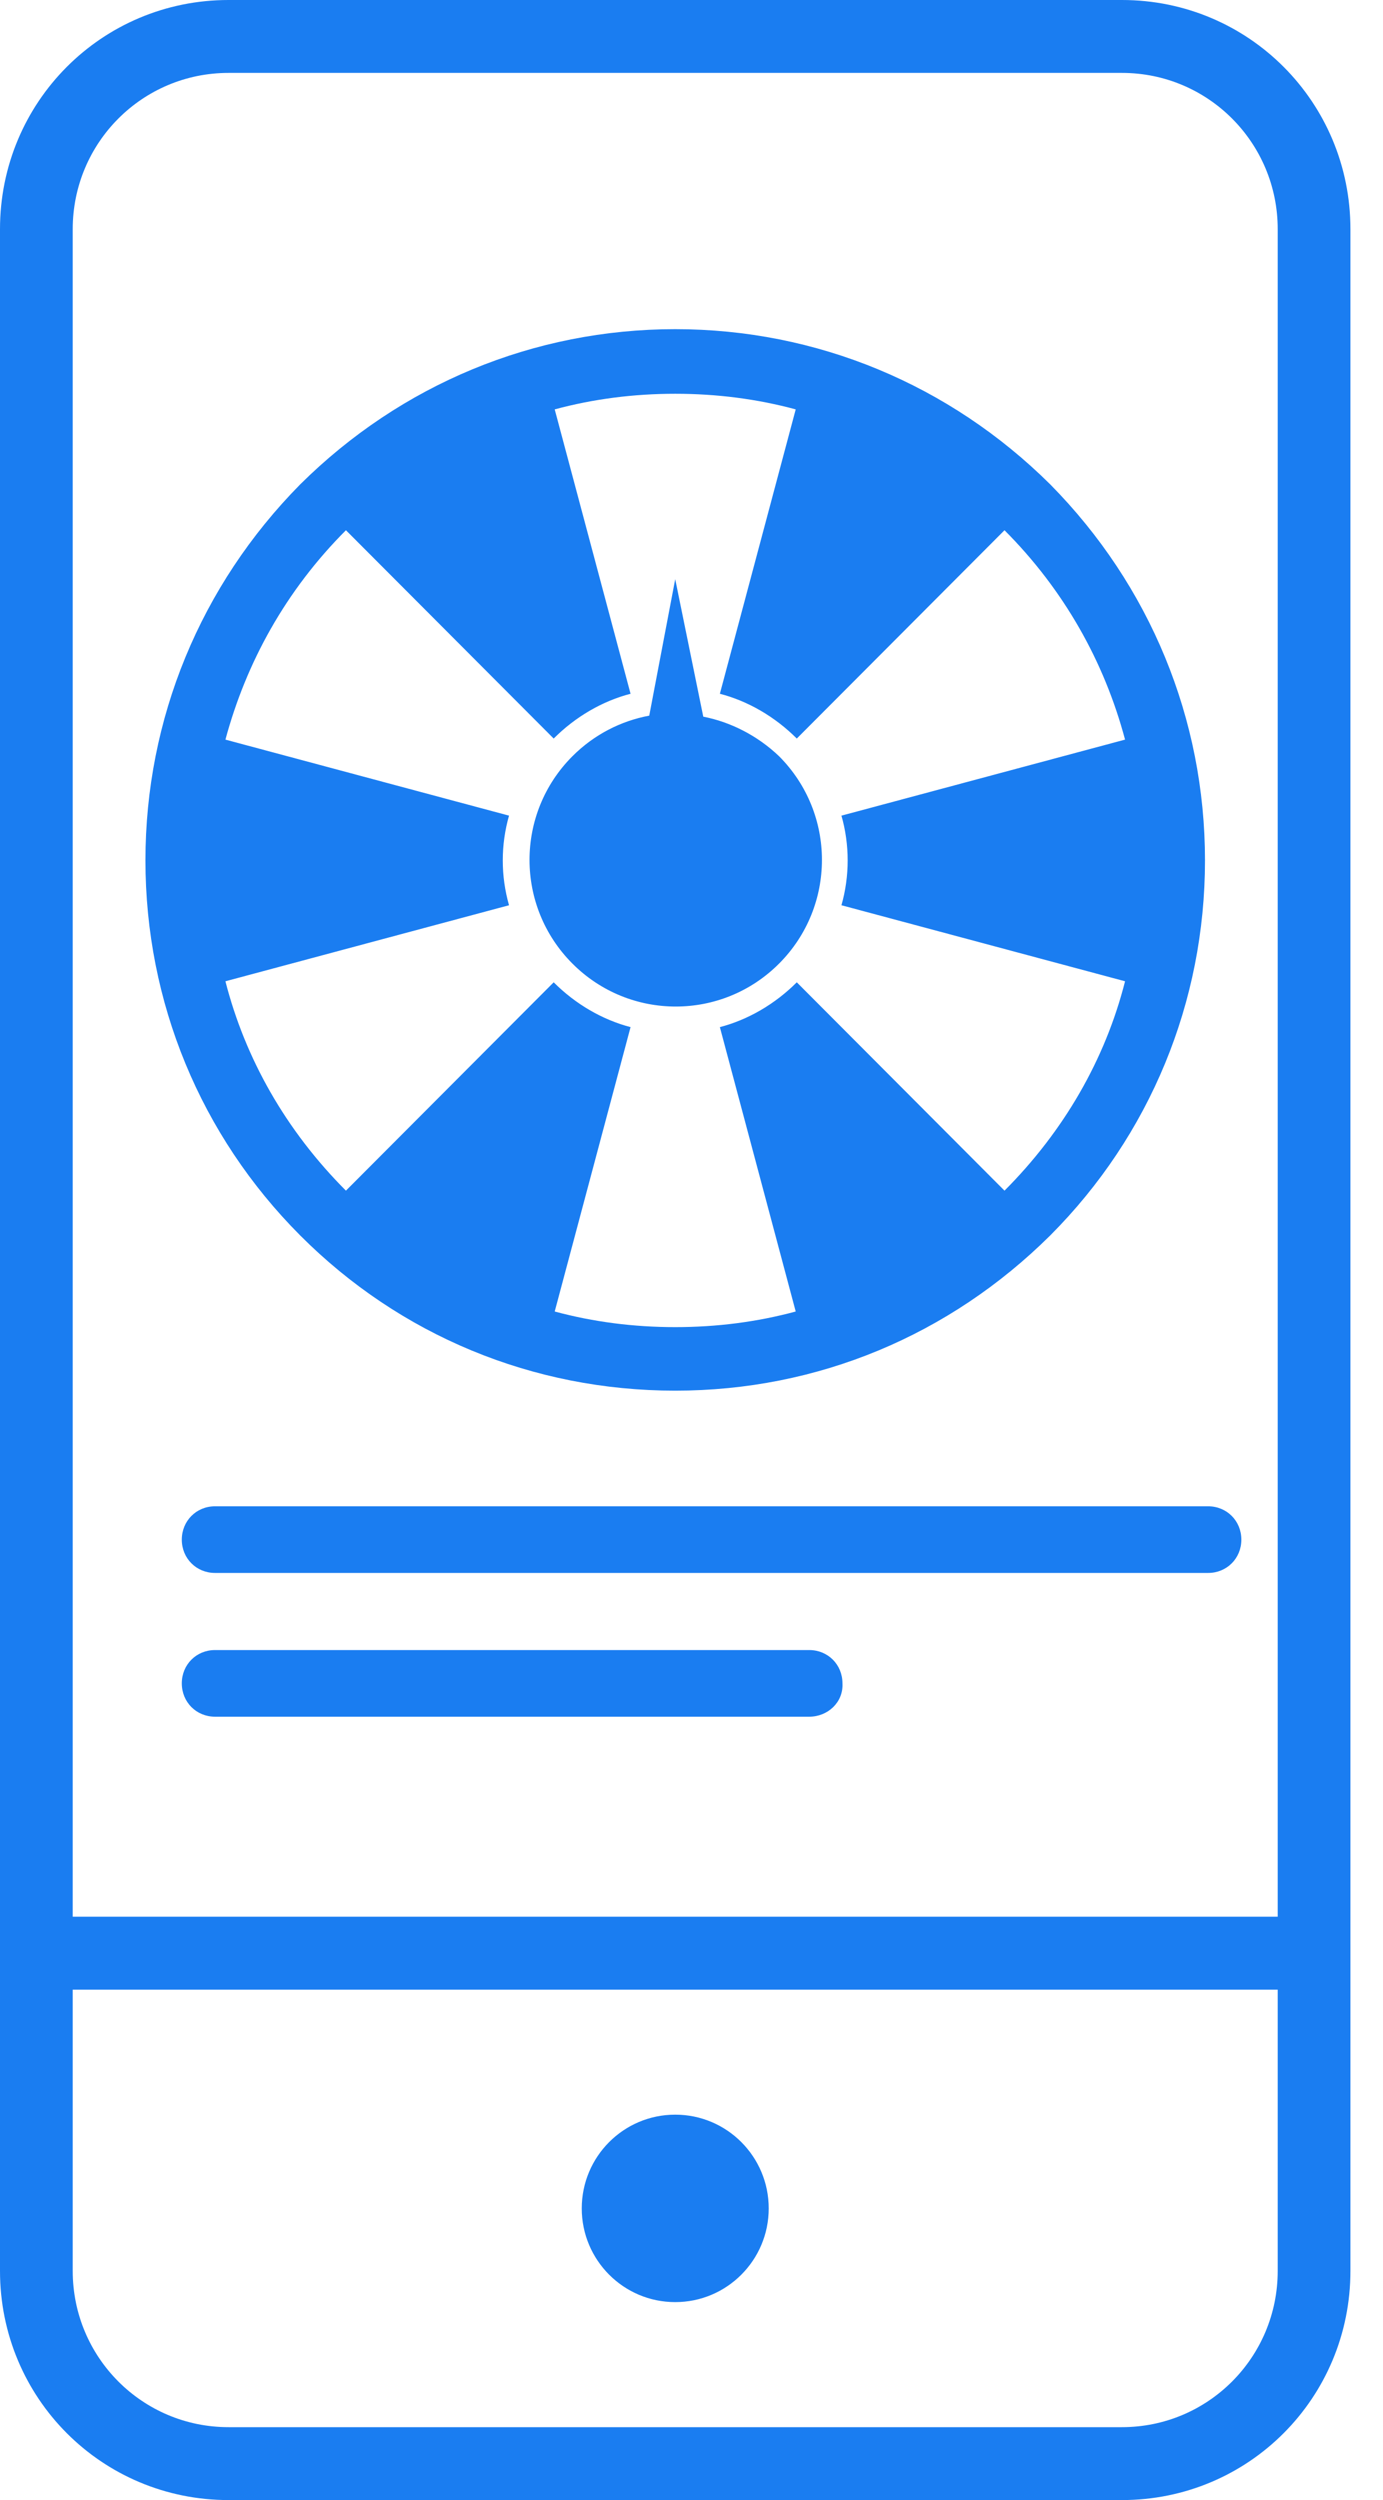 <svg width="31" height="56" viewBox="0 0 31 56" fill="none" xmlns="http://www.w3.org/2000/svg">
<g clip-path="url(#clip0)">
<path fill-rule="evenodd" clip-rule="evenodd" d="M28.64 5.133C28.64 3.197 27.08 1.633 25.148 1.633H5.123C3.19 1.633 1.63 3.197 1.63 5.133V42.933H28.64V5.133ZM30.27 42.933V44.567V50.867C30.27 53.713 27.988 56 25.148 56H5.123C2.282 56 0 53.713 0 50.867V44.567V42.933V5.133C0 2.287 2.282 0 5.123 0H25.148C27.988 0 30.27 2.287 30.27 5.133V42.933ZM1.63 44.567V50.867C1.63 52.803 3.19 54.367 5.123 54.367H25.148C27.08 54.367 28.64 52.803 28.64 50.867V44.567H1.63ZM15.135 51.566C16.293 51.566 17.231 50.626 17.231 49.467C17.231 48.307 16.293 47.367 15.135 47.367C13.978 47.367 13.04 48.307 13.04 49.467C13.04 50.626 13.978 51.566 15.135 51.566ZM15.135 7.373C18.302 7.373 21.282 8.61 23.541 10.85C25.776 13.113 27.01 16.1 27.01 19.273C27.01 22.447 25.776 25.433 23.541 27.673C21.282 29.913 18.325 31.15 15.135 31.15C11.945 31.15 8.965 29.913 6.729 27.673C4.494 25.433 3.26 22.447 3.26 19.273C3.26 16.1 4.494 13.113 6.729 10.85C8.988 8.61 11.968 7.373 15.135 7.373ZM17.86 22.003L22.516 26.67C23.844 25.34 24.775 23.73 25.218 21.98L18.861 20.277C19.047 19.623 19.047 18.923 18.861 18.27L25.218 16.567C24.752 14.817 23.844 13.207 22.516 11.877L17.86 16.543C17.37 16.053 16.765 15.703 16.136 15.54L17.836 9.17C16.975 8.937 16.067 8.82 15.135 8.82C14.204 8.82 13.296 8.937 12.434 9.17L14.134 15.54C13.505 15.703 12.9 16.053 12.411 16.543L7.754 11.877C6.403 13.23 5.519 14.84 5.053 16.567L11.41 18.27C11.223 18.923 11.223 19.623 11.41 20.277L5.053 21.98C5.495 23.707 6.403 25.317 7.754 26.67L12.411 22.003C12.9 22.493 13.505 22.843 14.134 23.007L12.434 29.377C13.296 29.61 14.204 29.727 15.135 29.727C16.067 29.727 16.975 29.61 17.836 29.377L16.136 23.007C16.765 22.843 17.37 22.493 17.86 22.003ZM15.135 12.973L15.764 16.053C16.369 16.17 16.975 16.473 17.464 16.94C18.744 18.223 18.744 20.3 17.464 21.583C16.183 22.867 14.111 22.867 12.83 21.583C11.549 20.3 11.549 18.223 12.83 16.94C13.319 16.45 13.924 16.147 14.553 16.03L15.135 12.973ZM27.08 35.233H4.82C4.401 35.233 4.075 34.907 4.075 34.487C4.075 34.067 4.401 33.74 4.82 33.74H27.08C27.499 33.74 27.825 34.067 27.825 34.487C27.825 34.907 27.499 35.233 27.08 35.233ZM4.82 38.453H18.139C18.558 38.453 18.907 38.127 18.884 37.706C18.884 37.286 18.558 36.96 18.139 36.96H4.82C4.401 36.96 4.075 37.286 4.075 37.706C4.075 38.127 4.401 38.453 4.82 38.453Z" fill="#1A7DF1"/>
</g>
<defs>
<clipPath id="clip0">
<path d="M0 0H30.27V56H0V0Z" fill="white"/>
</clipPath>
</defs>
</svg>
